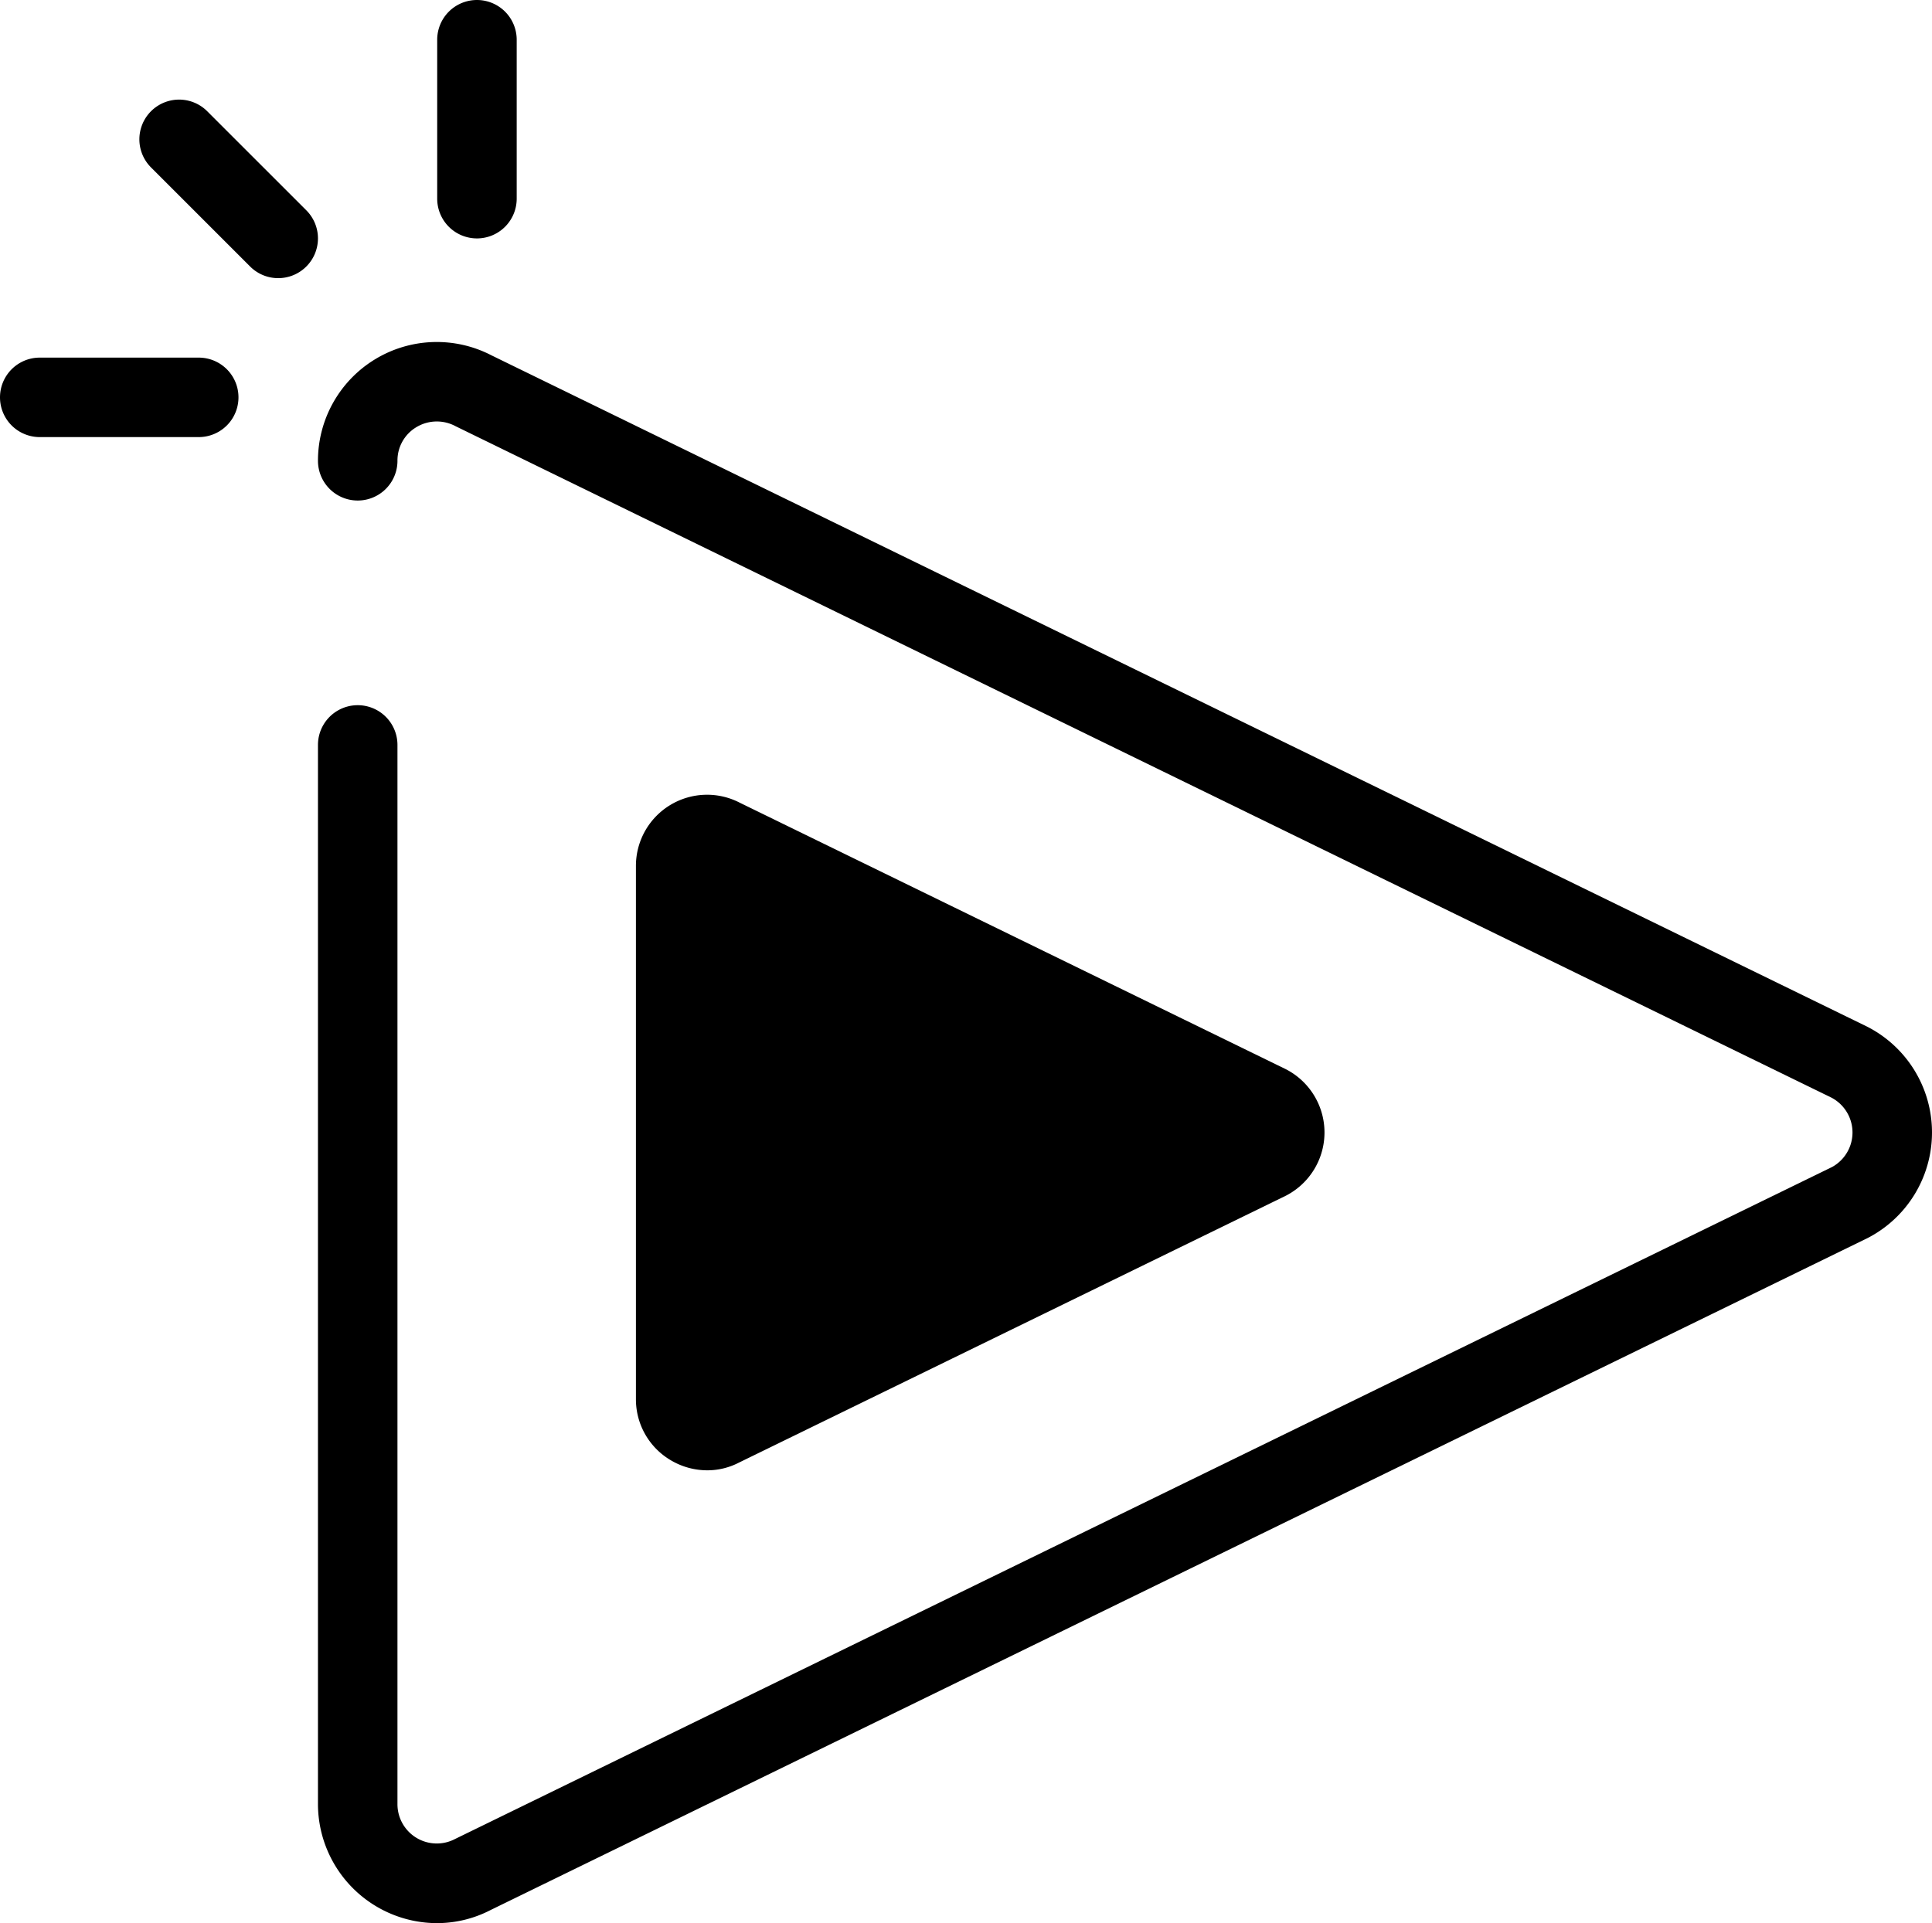 <svg xmlns="http://www.w3.org/2000/svg" width="331.838" height="330.401" viewBox="0 0 331.838 330.401">
  <g id="play" transform="translate(0 -0.719)">
    <path id="Pfad_55" data-name="Pfad 55" d="M61.44,128.7V310.677a13.581,13.581,0,0,0,19.828,12.059l236.407-115.4a13.582,13.582,0,0,0,0-24.119L81.268,67.822A13.581,13.581,0,0,0,61.44,79.881" fill="none"/>
    <path id="Pfad_56" data-name="Pfad 56" d="M75.047,331.12a20.488,20.488,0,0,1-20.434-20.444V128.7a6.827,6.827,0,1,1,13.654,0v181.98a6.753,6.753,0,0,0,9.86,6l236.556-115.47a6.765,6.765,0,0,0-.147-11.928L78.275,73.956a6.8,6.8,0,0,0-6.764.154,6.661,6.661,0,0,0-3.243,5.774,6.827,6.827,0,1,1-13.654,0,20.405,20.405,0,0,1,29.793-18.12L320.671,177.087a20.405,20.405,0,0,1,.147,36.313L84.263,328.869A20,20,0,0,1,75.047,331.12Z"/>
    <g id="Gruppe_84" data-name="Gruppe 84">
      <path id="Pfad_57" data-name="Pfad 57" d="M217.755,190.494l-93.833-45.8a5.39,5.39,0,0,0-7.869,4.785v91.6a5.389,5.389,0,0,0,7.869,4.785l93.833-45.8A5.389,5.389,0,0,0,217.755,190.494Z"/>
      <path id="Pfad_58" data-name="Pfad 58" d="M121.477,253.323a12.29,12.29,0,0,1-6.383-1.8,12.133,12.133,0,0,1-5.868-10.436V149.476a12.219,12.219,0,0,1,17.835-10.849l93.689,45.734c.05.024.1.046.147.073a12.215,12.215,0,0,1,0,21.692L126.918,252A11.791,11.791,0,0,1,121.477,253.323Zm-.643-13.541a.387.387,0,0,0-.046.024Zm2.046-88.006v87.006l89.12-43.5Zm-1.949-.954a.064.064,0,0,0,.024.014Z"/>
    </g>
    <g id="Gruppe_85" data-name="Gruppe 85">
      <path id="Pfad_59" data-name="Pfad 59" d="M47.787,48.506a6.8,6.8,0,0,1-4.826-2L25.894,29.439a6.826,6.826,0,0,1,9.653-9.653L52.614,36.853a6.827,6.827,0,0,1-4.827,11.653Z"/>
      <path id="Pfad_60" data-name="Pfad 60" d="M81.92,41.679a6.828,6.828,0,0,1-6.827-6.827V7.546a6.827,6.827,0,0,1,13.654,0V34.853A6.827,6.827,0,0,1,81.92,41.679Z"/>
      <path id="Pfad_61" data-name="Pfad 61" d="M34.133,75.813H6.827a6.827,6.827,0,0,1,0-13.654H34.134a6.827,6.827,0,1,1,0,13.654Z"/>
    </g>
  </g>
</svg>
